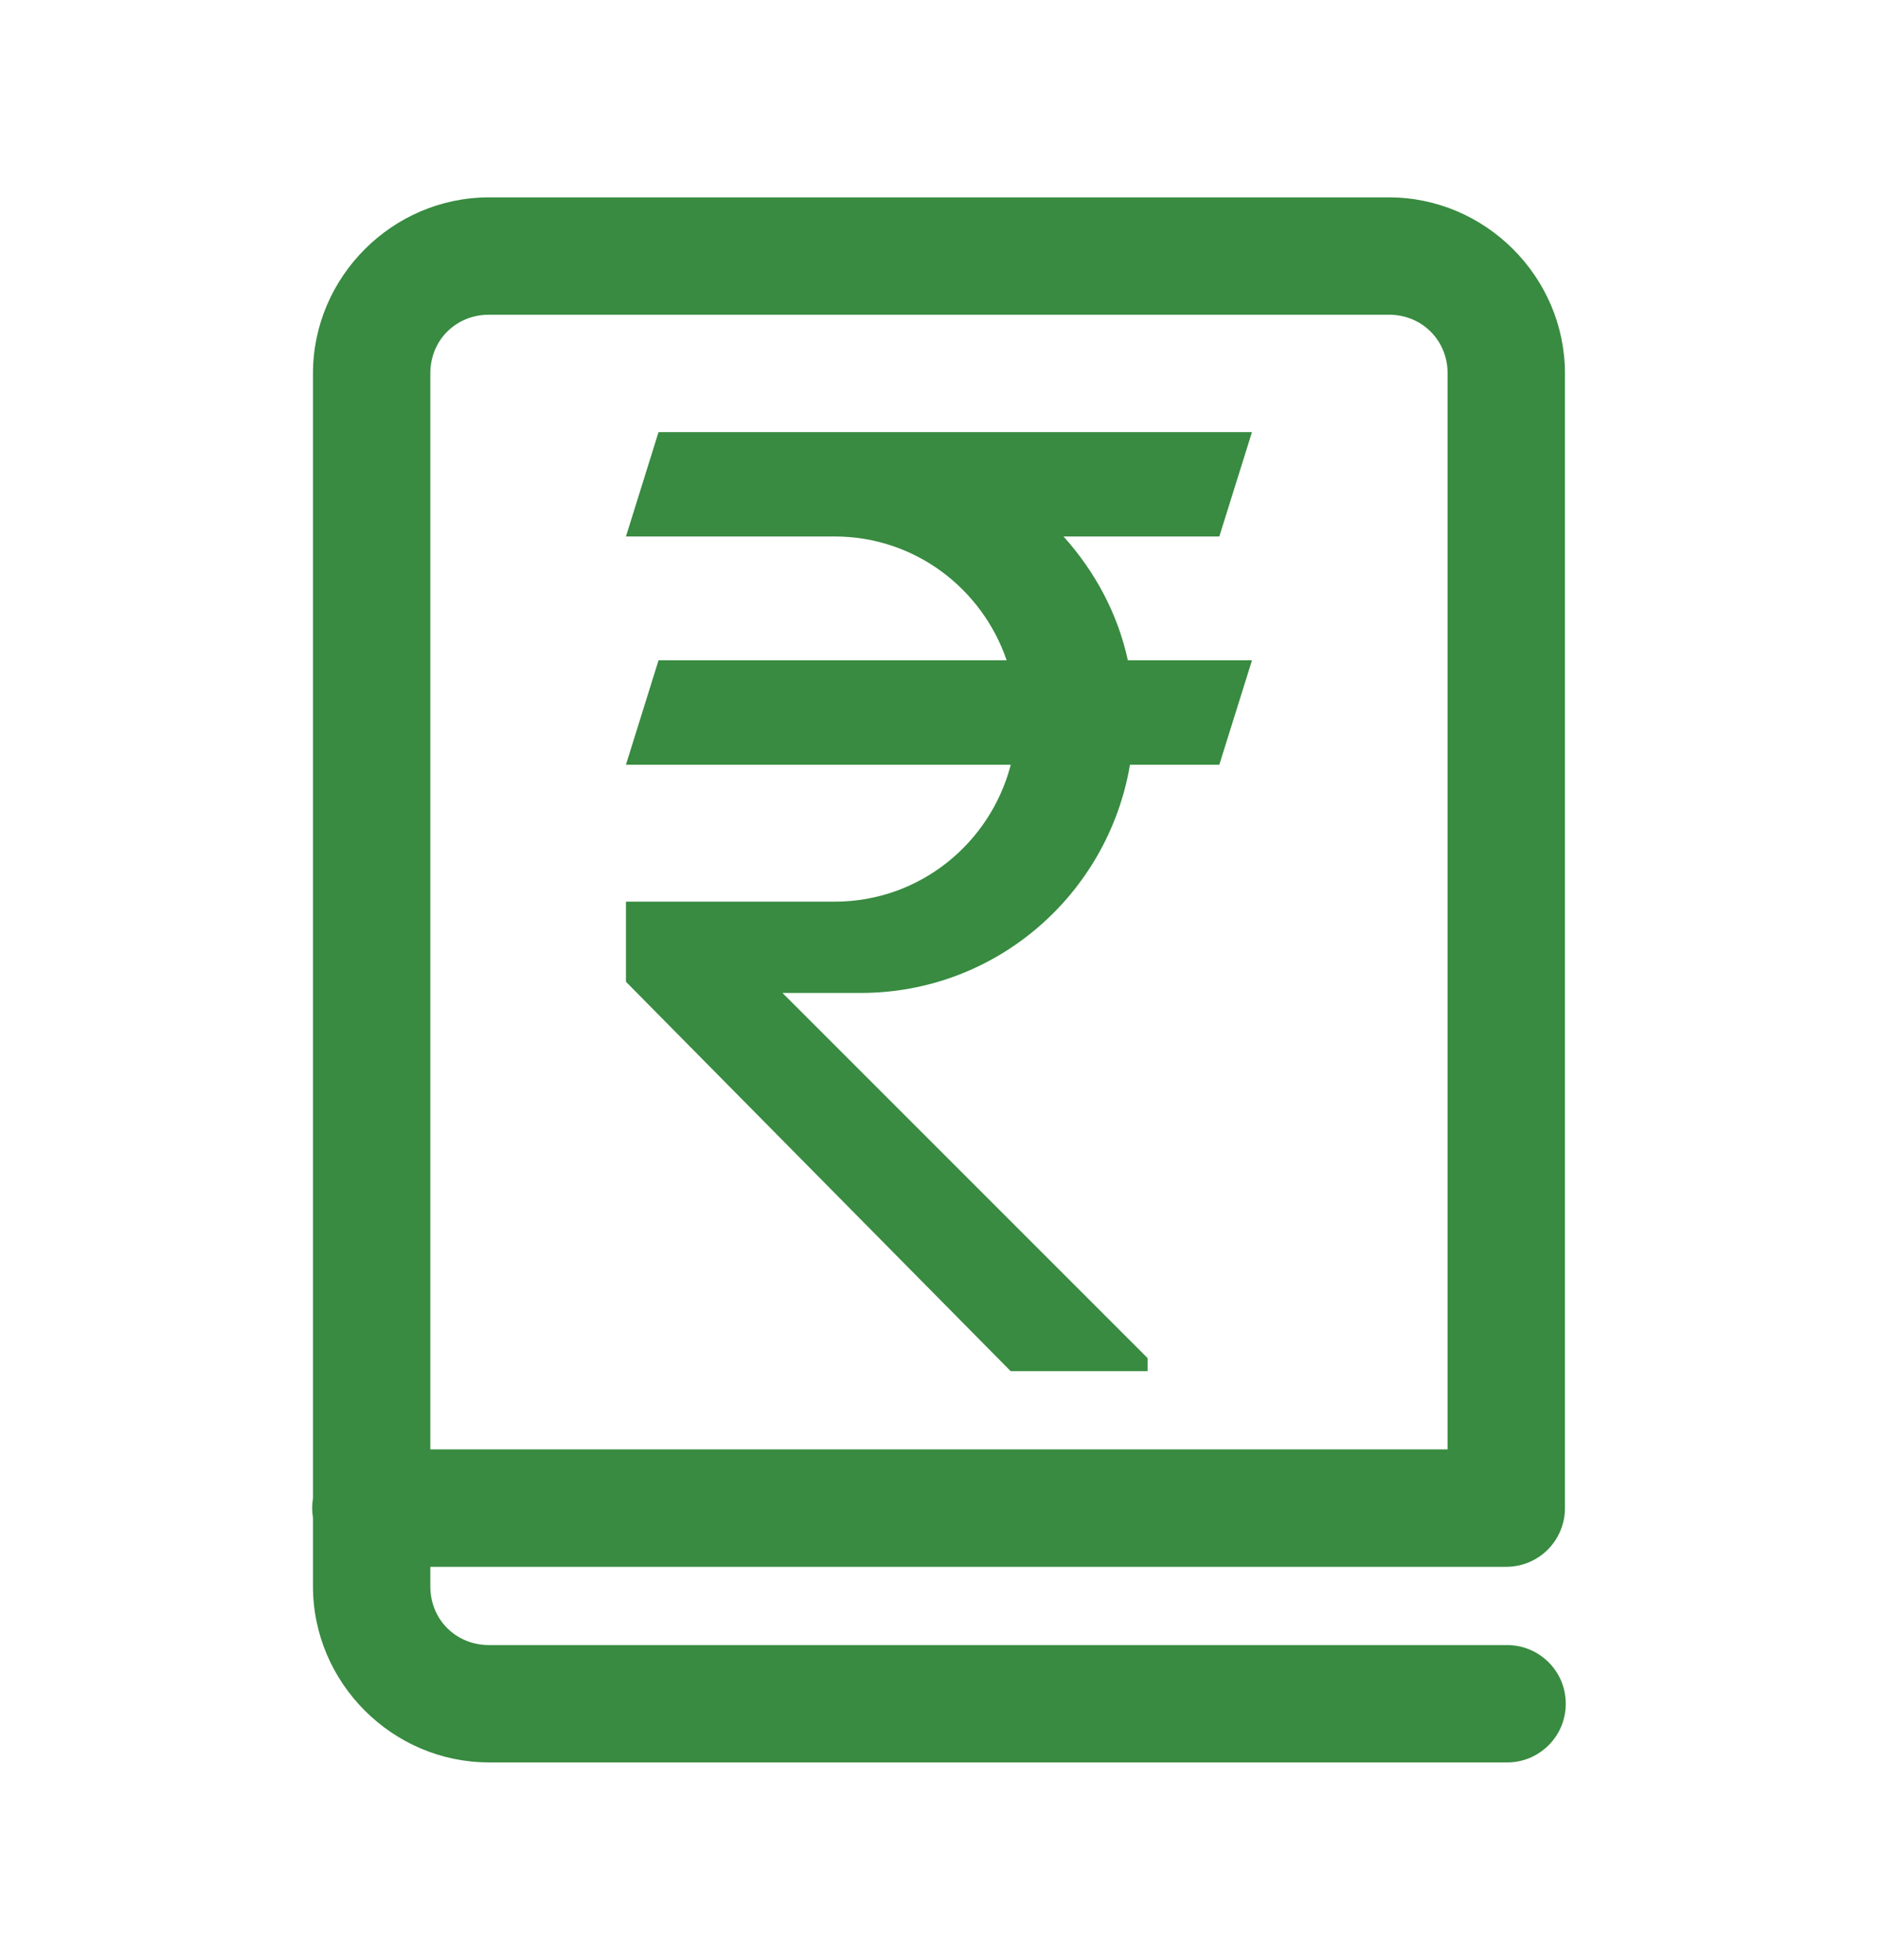 <svg width="23" height="24" viewBox="0 0 23 24" fill="none" xmlns="http://www.w3.org/2000/svg">
<path d="M5.989 2.417C4.807 2.417 3.833 3.391 3.833 4.573V18.351C3.82 18.428 3.82 18.507 3.833 18.584V19.427C3.833 20.61 4.807 21.583 5.989 21.583H18.447C18.543 21.585 18.637 21.567 18.726 21.532C18.814 21.496 18.894 21.443 18.962 21.377C19.03 21.31 19.084 21.23 19.121 21.142C19.157 21.054 19.176 20.96 19.176 20.865C19.176 20.769 19.157 20.675 19.121 20.587C19.084 20.499 19.03 20.42 18.962 20.353C18.894 20.286 18.814 20.233 18.726 20.198C18.637 20.162 18.543 20.145 18.447 20.146H5.989C5.583 20.146 5.27 19.833 5.27 19.427V19.188H18.447C18.638 19.188 18.821 19.112 18.956 18.977C19.09 18.842 19.166 18.66 19.166 18.469V4.573C19.166 3.391 18.192 2.417 17.01 2.417H5.989ZM5.989 3.854H17.01C17.415 3.854 17.729 4.167 17.729 4.573V17.75H5.27V4.573C5.27 4.167 5.583 3.854 5.989 3.854Z" fill="#388B40"/>
<path d="M13.025 6.57H14.933L15.333 5.292H8.065L7.666 6.57H10.222C11.204 6.57 12.028 7.207 12.329 8.087H8.065L7.666 9.365H12.379C12.129 10.328 11.262 11.042 10.222 11.042H7.666V12.023L12.378 16.792H14.055V16.632L9.583 12.16C9.975 12.16 10.441 12.16 10.541 12.16C12.202 12.16 13.571 10.95 13.839 9.365H14.933L15.333 8.087H13.813C13.688 7.509 13.406 6.994 13.025 6.57Z" fill="#388B40"/>
</svg>
